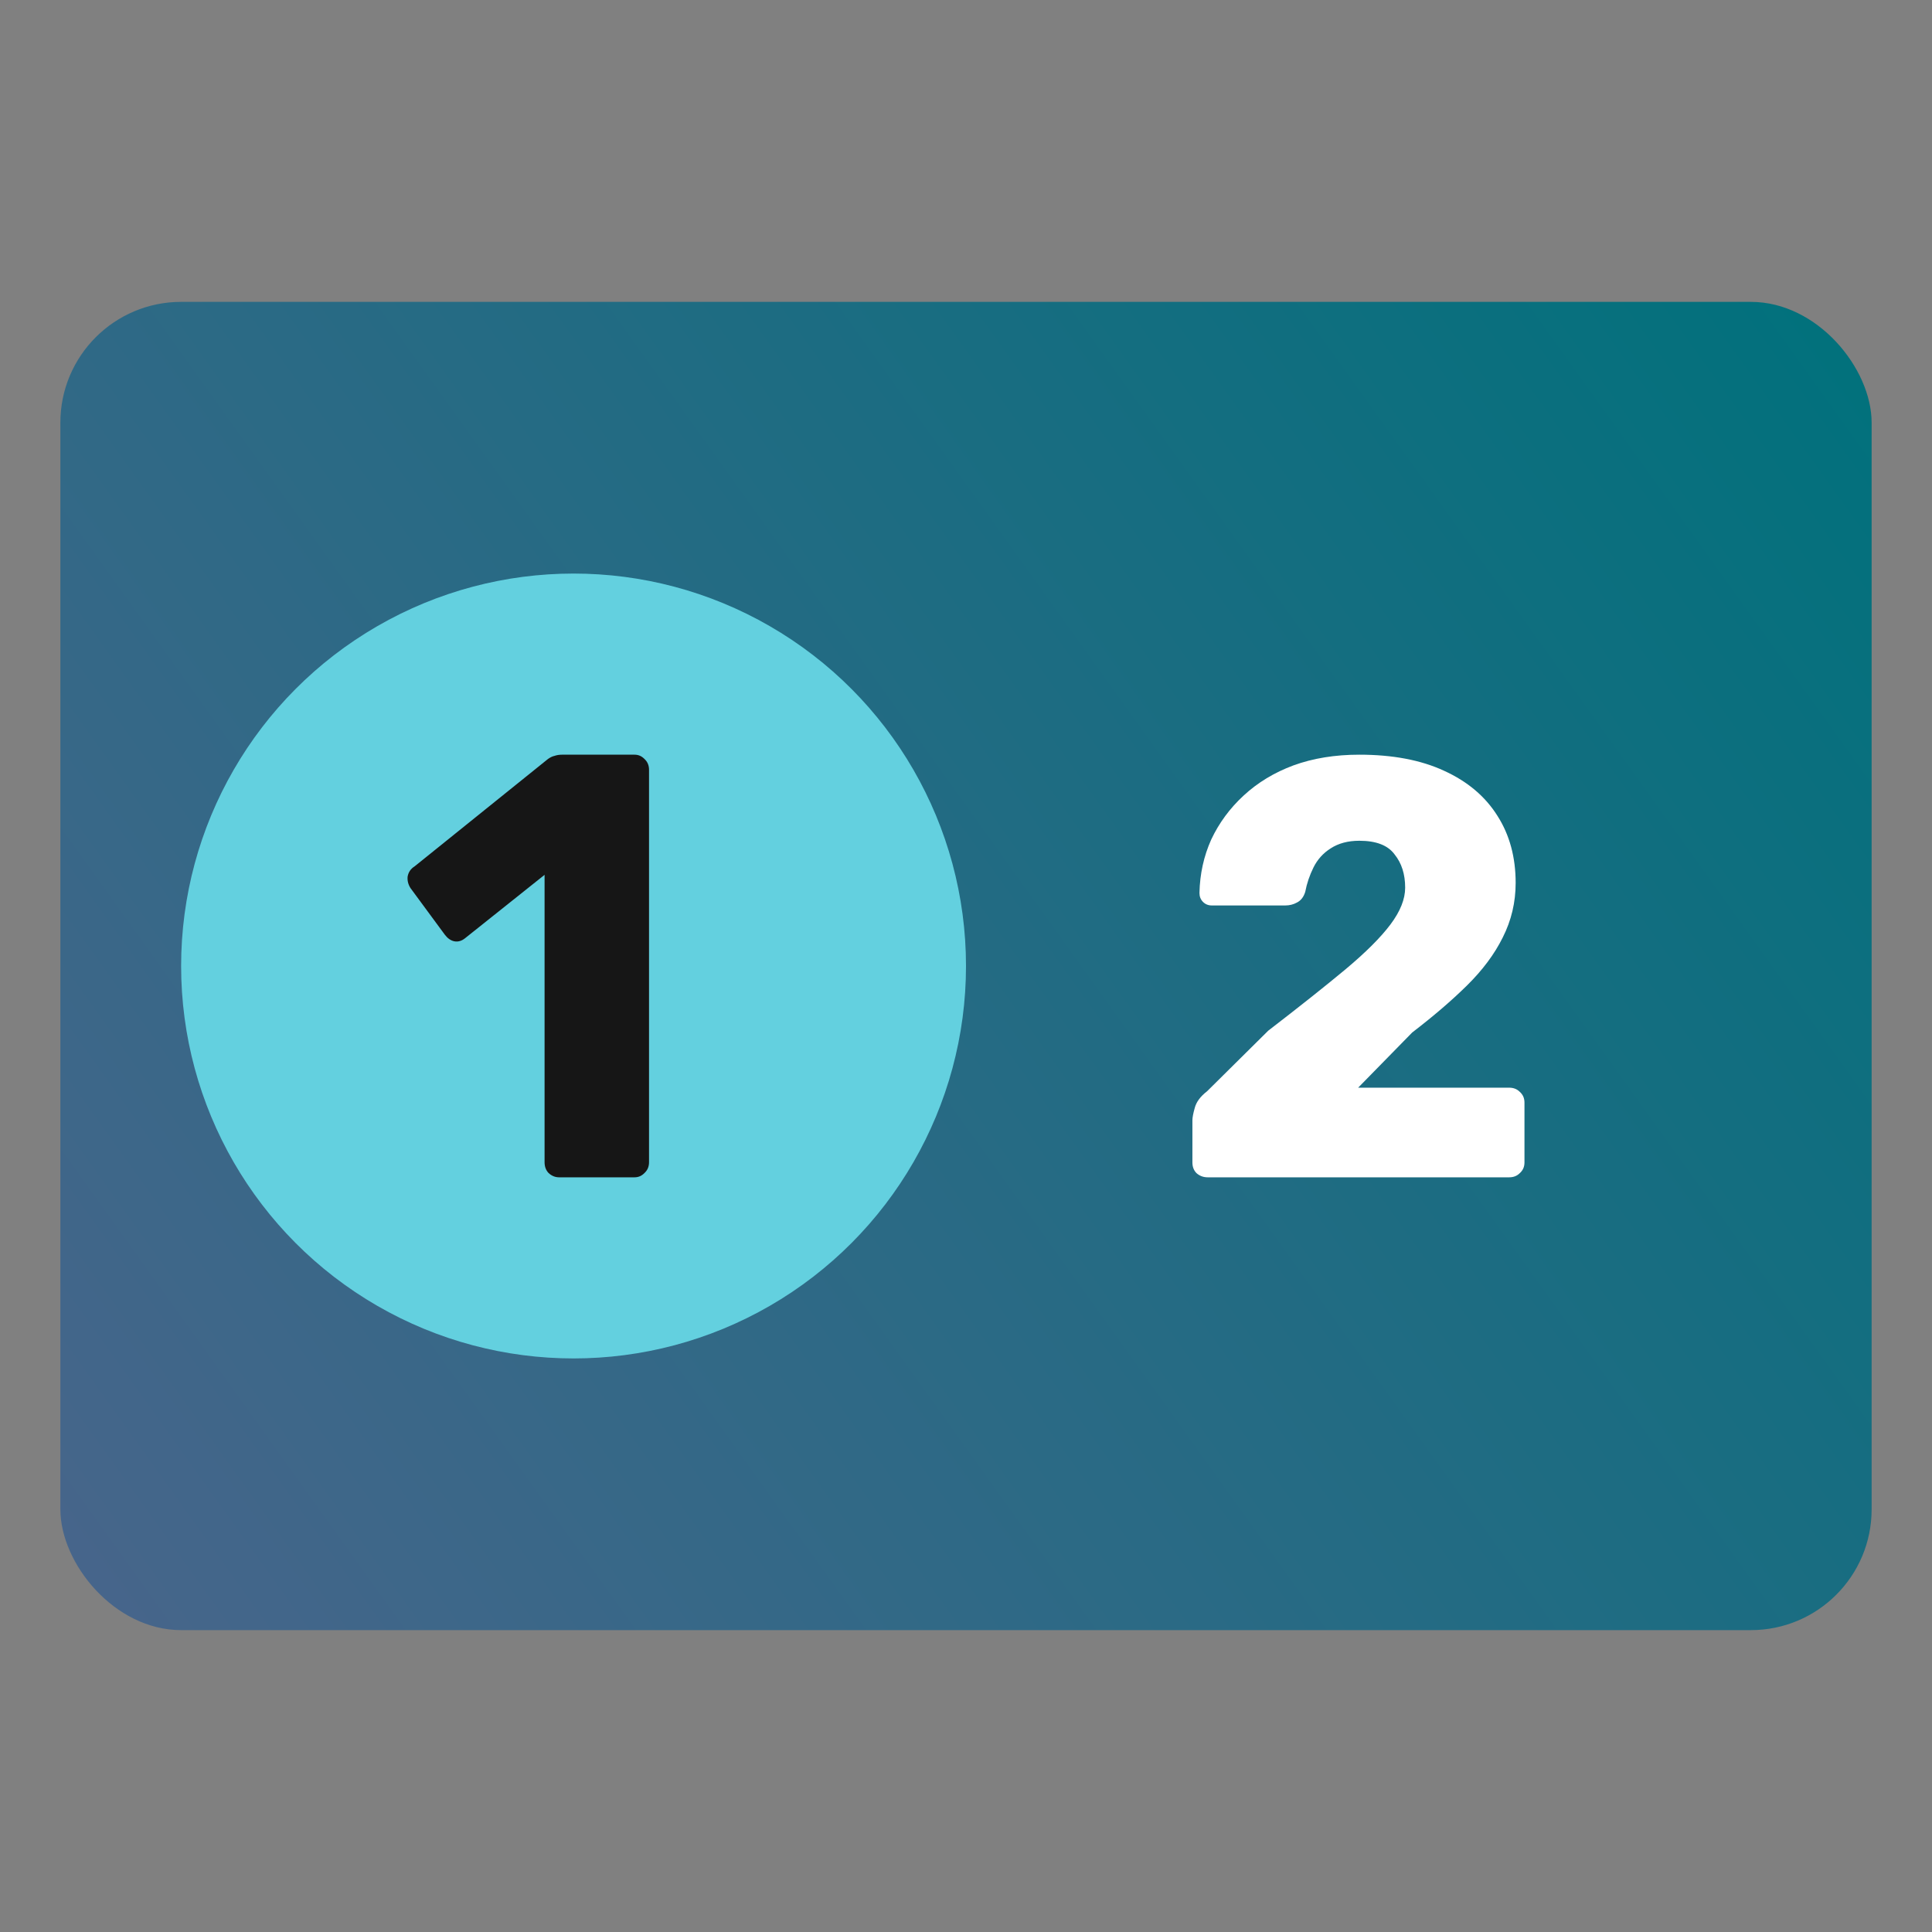 <svg width="256" height="256" viewBox="0 0 256 256" fill="none" xmlns="http://www.w3.org/2000/svg">
<rect x="0" y="0" width="256" height="256" fill="#808080" stroke="none"/>
<rect x="8" y="40" width="240" height="176" rx="16" fill="url(#paint0_linear_4586_385)"/>
<circle cx="76" cy="128" r="52" fill="#63D0DF"/>
<path d="M74.081 156C73.568 156 73.107 155.813 72.697 155.44C72.338 155.067 72.159 154.587 72.159 154V115.92L61.624 124.32C61.162 124.693 60.675 124.827 60.163 124.72C59.701 124.613 59.291 124.32 58.932 123.84L54.395 117.68C54.088 117.2 53.96 116.693 54.011 116.16C54.114 115.573 54.421 115.12 54.934 114.8L72.62 100.56C72.928 100.347 73.21 100.213 73.466 100.16C73.773 100.053 74.107 100 74.466 100H84.078C84.59 100 85.026 100.187 85.385 100.56C85.795 100.933 86 101.413 86 102V154C86 154.587 85.795 155.067 85.385 155.44C85.026 155.813 84.59 156 84.078 156H74.081Z" fill="#161616"/>
<path d="M160.025 156C159.454 156 158.96 155.816 158.545 155.449C158.182 155.082 158 154.61 158 154.034V148.449C158 148.082 158.104 147.532 158.312 146.798C158.519 146.011 159.064 145.277 159.947 144.596L168.046 136.573C172.199 133.375 175.6 130.674 178.248 128.472C180.947 126.217 182.946 124.225 184.244 122.494C185.542 120.764 186.191 119.139 186.191 117.618C186.191 115.835 185.724 114.367 184.789 113.213C183.907 112.007 182.349 111.404 180.117 111.404C178.611 111.404 177.339 111.745 176.301 112.427C175.314 113.056 174.562 113.895 174.042 114.944C173.523 115.993 173.16 117.067 172.952 118.169C172.745 118.85 172.381 119.322 171.862 119.584C171.395 119.846 170.876 119.978 170.304 119.978H160.57C160.103 119.978 159.713 119.82 159.402 119.506C159.09 119.191 158.935 118.798 158.935 118.326C158.986 115.809 159.506 113.449 160.492 111.247C161.53 109.045 162.958 107.105 164.775 105.427C166.644 103.697 168.851 102.36 171.395 101.416C173.991 100.472 176.898 100 180.117 100C184.53 100 188.268 100.708 191.331 102.124C194.446 103.539 196.808 105.532 198.418 108.101C200.027 110.618 200.832 113.581 200.832 116.989C200.832 119.558 200.261 121.97 199.119 124.225C198.028 126.427 196.445 128.551 194.368 130.596C192.343 132.588 189.929 134.659 187.126 136.809L179.961 144.124H199.975C200.546 144.124 201.014 144.307 201.377 144.674C201.792 145.041 202 145.513 202 146.09V154.034C202 154.61 201.792 155.082 201.377 155.449C201.014 155.816 200.546 156 199.975 156H160.025Z" fill="white"/>
<defs>
<linearGradient id="paint0_linear_4586_385" x1="248" y1="40" x2="6.117" y2="213.373" gradientUnits="userSpaceOnUse">
<stop stop-color="#00717C"/>
<stop offset="1" stop-color="#48658B"/>
</linearGradient>
</defs>
</svg>
